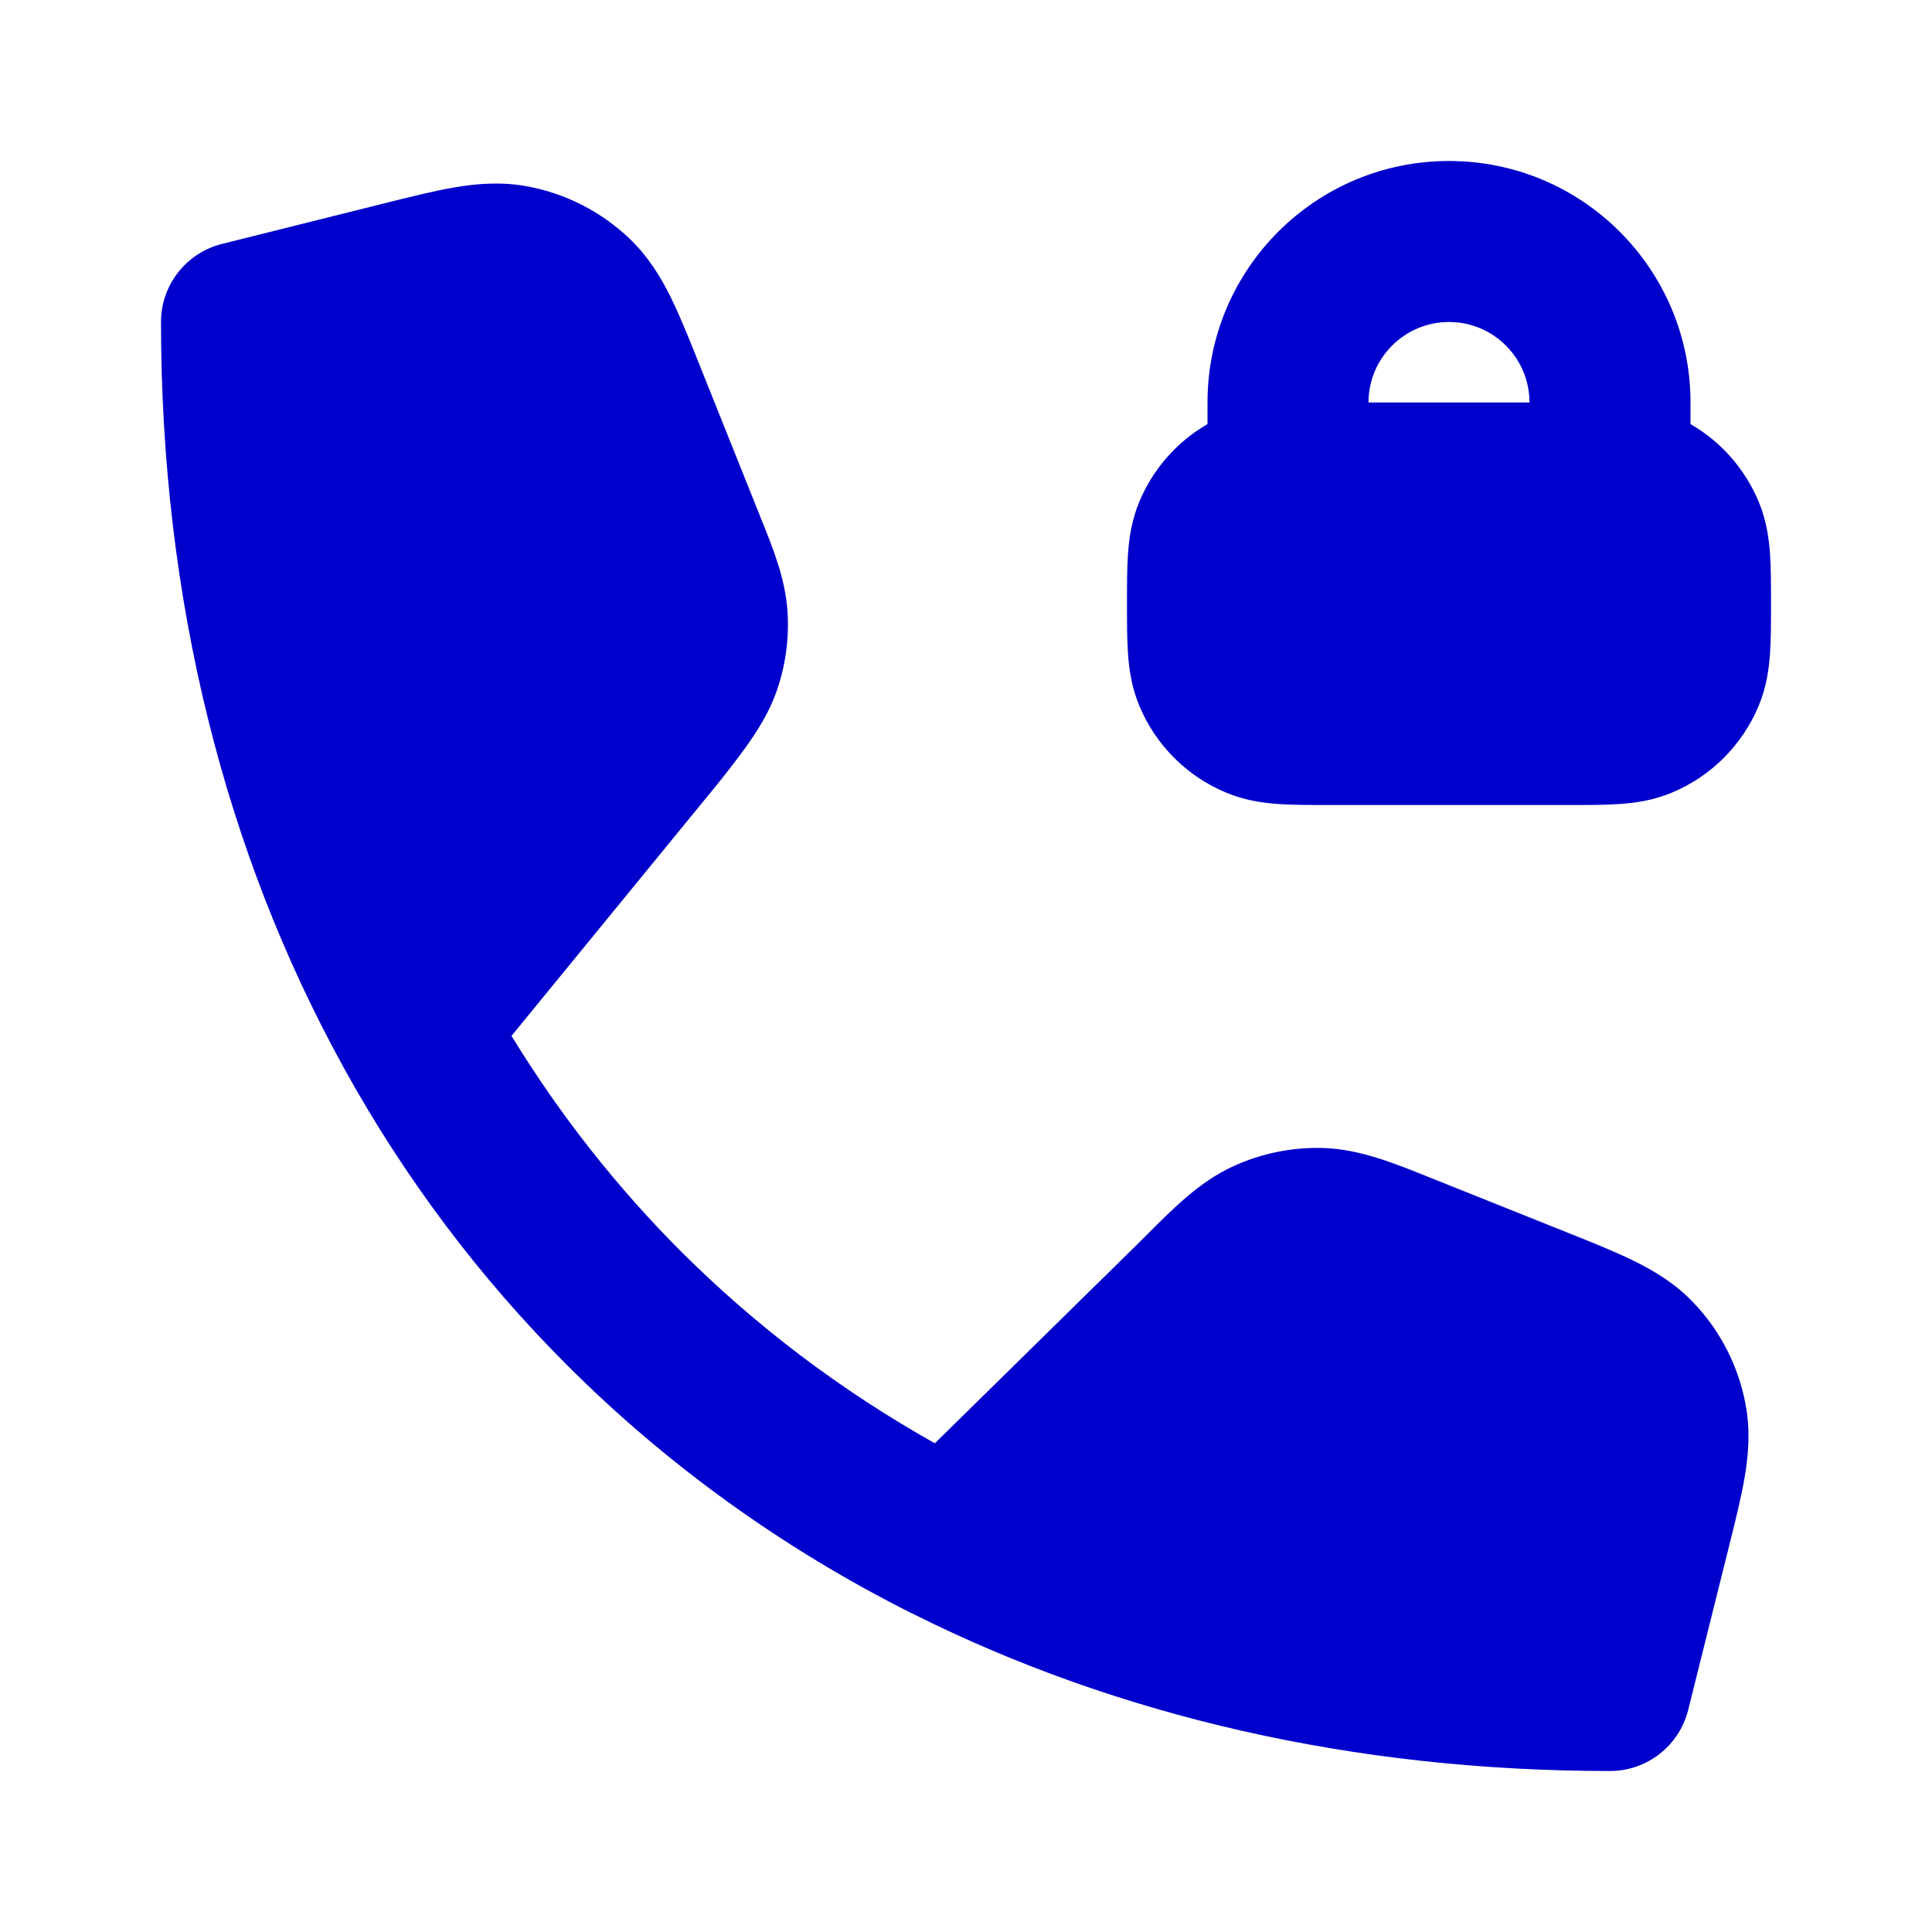 <svg width="24" height="24" viewBox="0 0 24 24" fill="none" xmlns="http://www.w3.org/2000/svg">
<path fill-rule="evenodd" clip-rule="evenodd" d="M15 5C15 3.343 16.343 2 18 2C19.657 2 21 3.343 21 5V5.268C21.379 5.487 21.678 5.826 21.848 6.235C21.945 6.469 21.975 6.694 21.988 6.885C22 7.059 22 7.263 22 7.474V7.526C22 7.737 22 7.941 21.988 8.115C21.975 8.306 21.945 8.531 21.848 8.765C21.645 9.255 21.255 9.645 20.765 9.848C20.531 9.945 20.306 9.975 20.115 9.988C19.941 10 19.736 10 19.526 10H16.474C16.264 10 16.059 10 15.885 9.988C15.694 9.975 15.469 9.945 15.235 9.848C14.745 9.645 14.355 9.255 14.152 8.765C14.055 8.531 14.025 8.306 14.012 8.115C14 7.941 14 7.737 14 7.526V7.473C14 7.263 14 7.059 14.012 6.885C14.025 6.694 14.055 6.469 14.152 6.235C14.322 5.826 14.621 5.487 15 5.268V5ZM19 5C19 4.448 18.552 4 18 4C17.448 4 17 4.448 17 5L19 5Z" fill="#0000CC"/>
<path d="M8.929 9.72L6.354 12.868C6.955 13.851 7.66 14.745 8.457 15.543C9.384 16.469 10.441 17.271 11.613 17.929L14.177 15.409L14.252 15.334C14.576 15.009 14.9 14.683 15.306 14.494C15.661 14.329 16.048 14.249 16.438 14.261C16.886 14.275 17.313 14.447 17.738 14.618L17.841 14.659L19.457 15.306C19.776 15.433 20.065 15.549 20.3 15.665C20.554 15.79 20.813 15.946 21.04 16.185C21.372 16.534 21.596 16.972 21.684 17.445C21.745 17.769 21.72 18.07 21.673 18.349C21.629 18.608 21.553 18.91 21.47 19.243L20.971 21.242C20.859 21.688 20.459 22 20 22C16.807 22 13.884 21.317 11.362 20.058C11.35 20.053 11.338 20.047 11.326 20.041C9.725 19.237 8.286 18.2 7.043 16.957C5.957 15.871 5.028 14.635 4.274 13.271C4.268 13.26 4.262 13.249 4.257 13.239C2.797 10.585 2 7.45 2 4C2 3.541 2.313 3.141 2.758 3.03L4.757 2.53C5.09 2.447 5.392 2.371 5.651 2.327C5.93 2.28 6.231 2.255 6.555 2.316C7.029 2.405 7.466 2.628 7.816 2.96C8.054 3.187 8.211 3.446 8.336 3.7C8.451 3.935 8.567 4.225 8.694 4.543L9.417 6.35L9.453 6.44C9.604 6.814 9.755 7.19 9.782 7.588C9.806 7.936 9.757 8.285 9.638 8.612C9.501 8.987 9.252 9.307 9.004 9.625L8.944 9.701C8.939 9.707 8.934 9.713 8.929 9.72Z" fill="#0000CC"/>
</svg>
